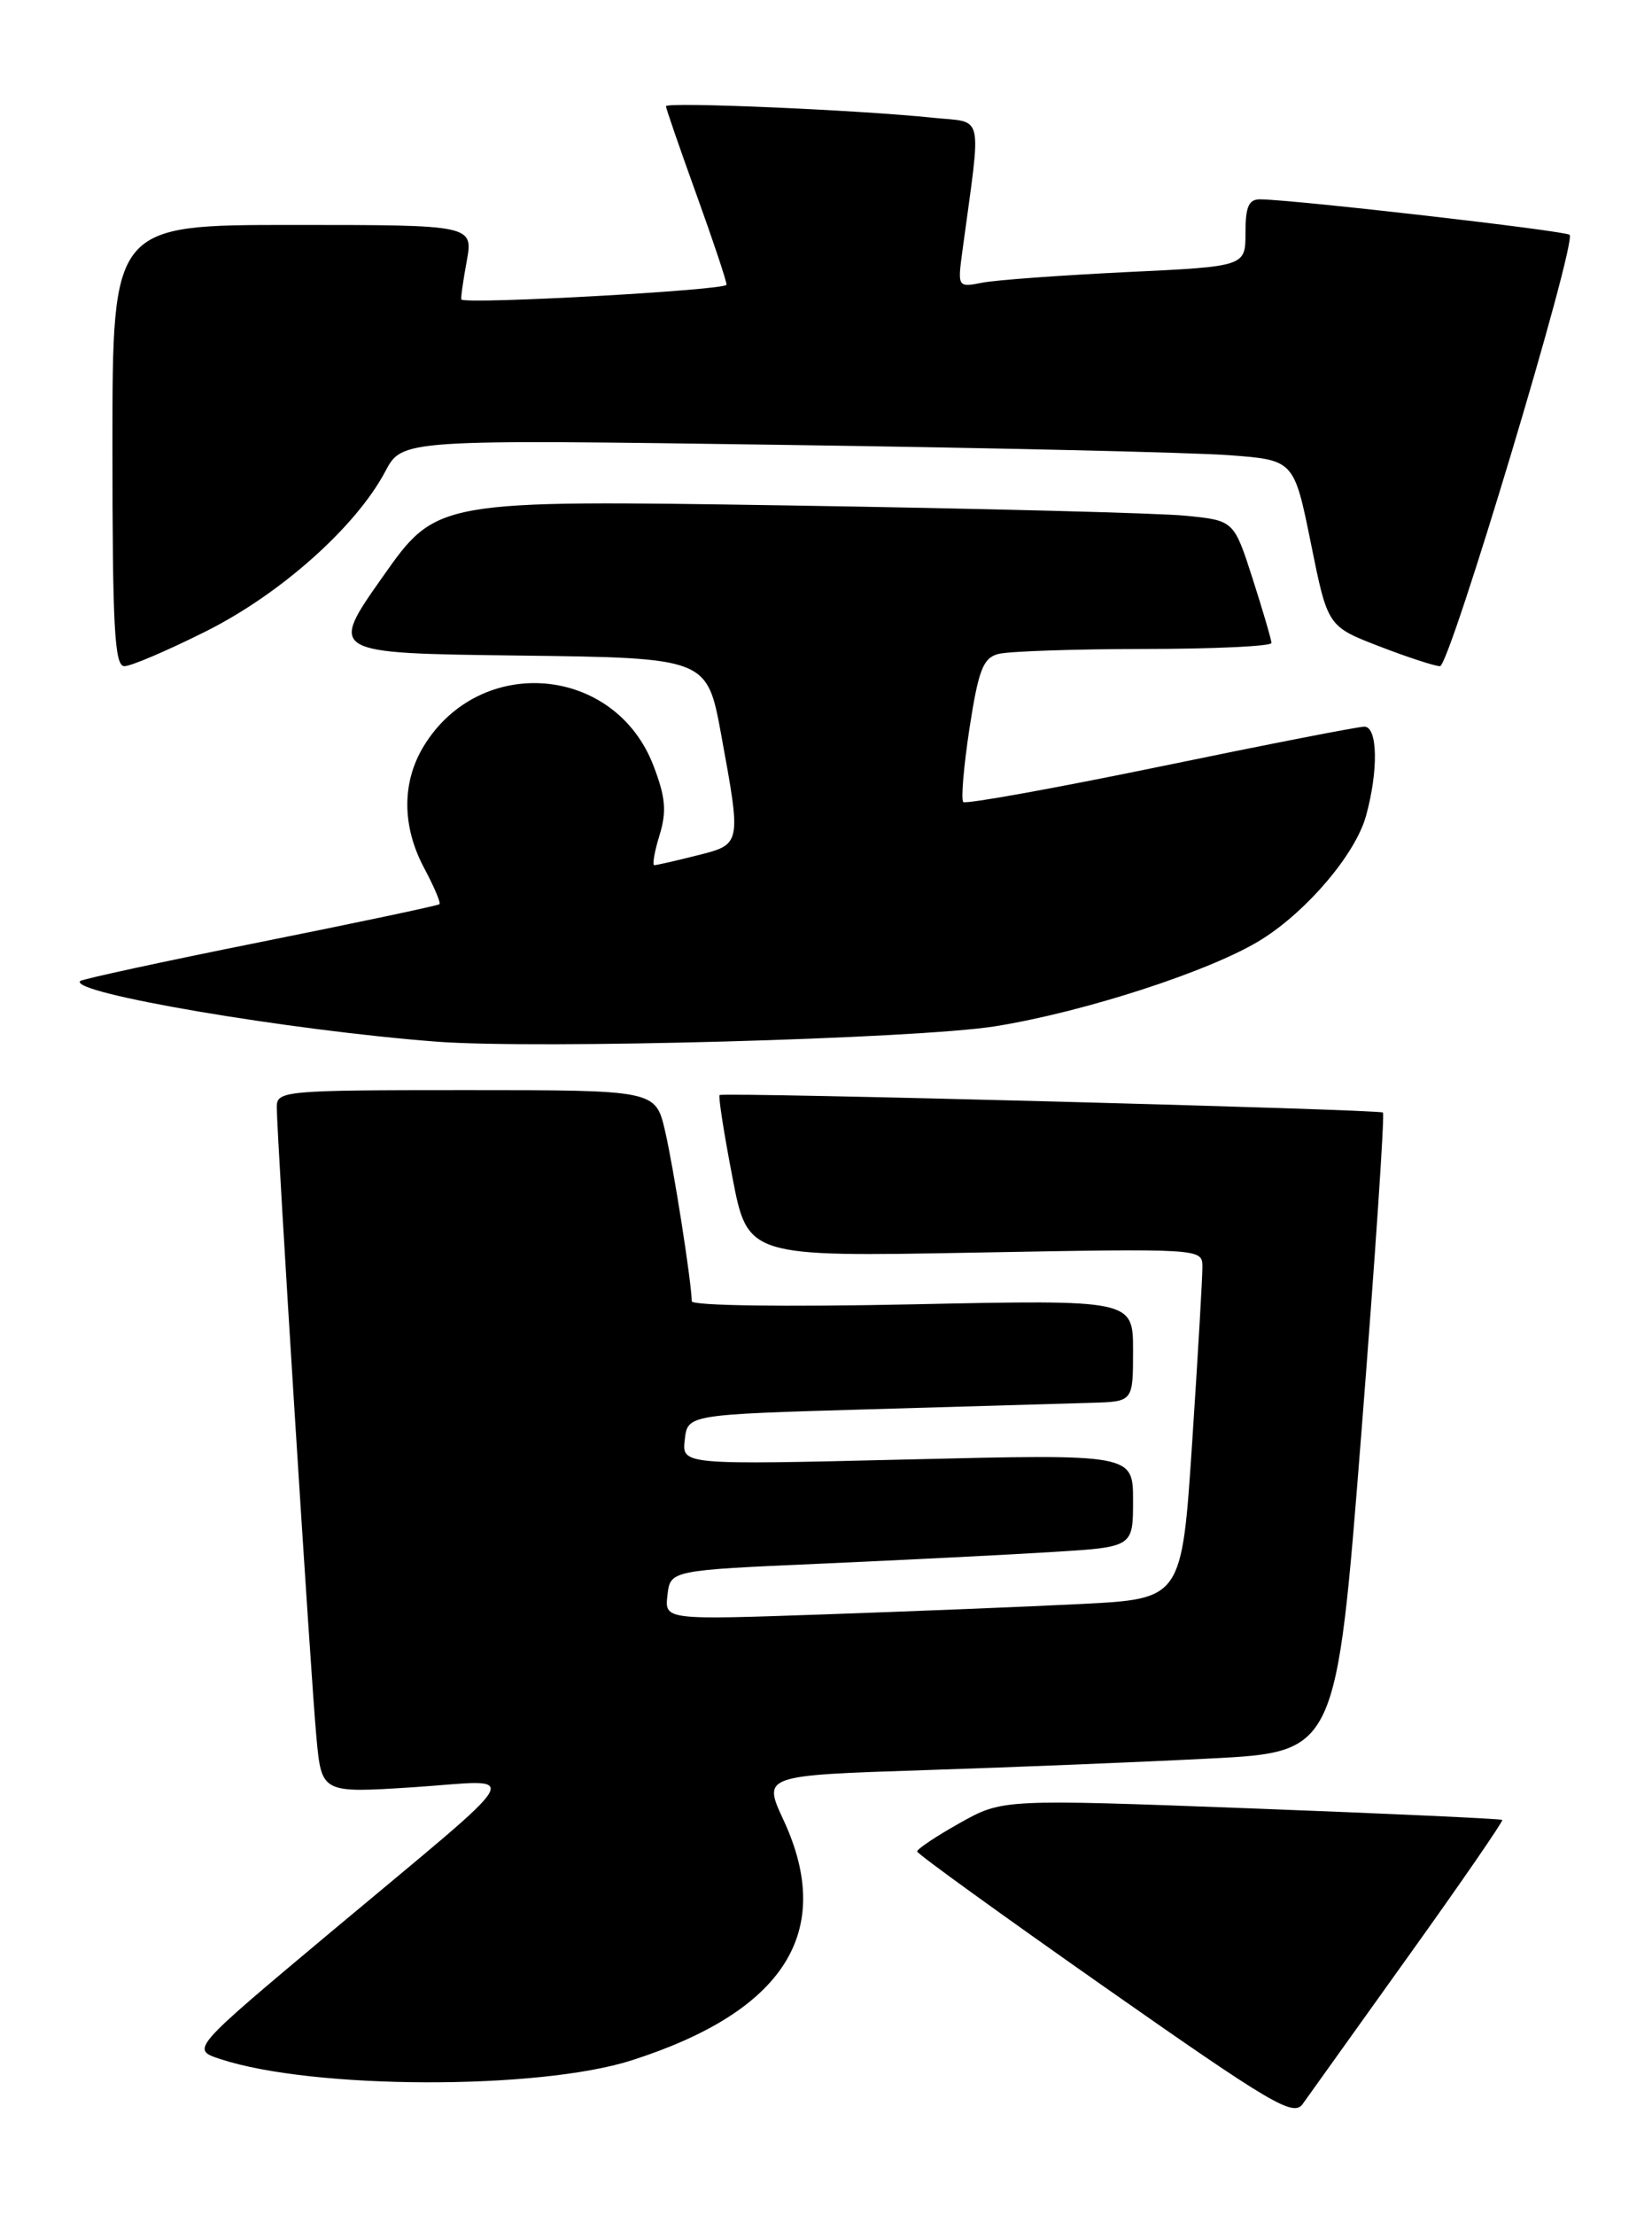 <?xml version="1.0" encoding="UTF-8" standalone="no"?>
<!DOCTYPE svg PUBLIC "-//W3C//DTD SVG 1.1//EN" "http://www.w3.org/Graphics/SVG/1.1/DTD/svg11.dtd" >
<svg xmlns="http://www.w3.org/2000/svg" xmlns:xlink="http://www.w3.org/1999/xlink" version="1.1" viewBox="0 0 191 256">
 <g >
 <path fill="currentColor"
d=" M 162.87 226.05 C 168.96 217.55 173.82 210.49 173.69 210.35 C 173.55 210.22 160.50 209.62 144.67 209.02 C 115.91 207.94 115.91 207.94 110.95 210.72 C 108.23 212.25 106.02 213.72 106.04 214.00 C 106.05 214.28 115.82 221.33 127.74 229.69 C 147.05 243.22 149.53 244.69 150.61 243.19 C 151.27 242.26 156.79 234.55 162.87 226.05 Z  M 73.00 238.15 C 90.73 232.48 96.58 223.24 90.58 210.35 C 88.19 205.21 88.19 205.21 106.84 204.60 C 117.11 204.27 132.03 203.66 140.00 203.25 C 154.50 202.50 154.50 202.50 157.39 165.72 C 158.98 145.50 160.11 128.79 159.89 128.59 C 159.48 128.22 83.72 126.22 83.20 126.57 C 83.03 126.68 83.69 130.94 84.67 136.02 C 86.44 145.27 86.44 145.27 112.72 144.78 C 138.91 144.30 139.00 144.30 139.02 146.40 C 139.03 147.55 138.50 156.67 137.84 166.65 C 136.64 184.80 136.64 184.80 125.07 185.39 C 118.71 185.71 105.25 186.25 95.17 186.60 C 76.84 187.24 76.84 187.24 77.17 184.37 C 77.50 181.50 77.50 181.50 95.00 180.73 C 104.62 180.30 116.66 179.70 121.75 179.38 C 131.00 178.81 131.00 178.81 131.00 173.44 C 131.00 168.06 131.00 168.06 104.92 168.69 C 78.84 169.32 78.84 169.32 79.17 166.41 C 79.50 163.50 79.50 163.50 100.50 162.89 C 112.05 162.55 123.64 162.22 126.25 162.14 C 131.00 162.00 131.00 162.00 131.00 156.11 C 131.00 150.22 131.00 150.22 105.50 150.76 C 90.70 151.07 79.99 150.92 79.98 150.40 C 79.93 148.03 77.88 134.97 76.90 130.75 C 75.80 126.00 75.80 126.00 53.90 126.00 C 32.91 126.00 32.00 126.08 32.00 127.94 C 32.00 131.28 35.95 194.18 36.59 200.88 C 37.19 207.26 37.19 207.26 47.84 206.57 C 60.48 205.74 61.60 203.78 38.28 223.29 C 22.06 236.87 22.06 236.87 25.46 237.99 C 36.12 241.51 62.20 241.59 73.00 238.15 Z  M 115.00 118.63 C 125.38 116.98 140.22 112.15 145.90 108.56 C 151.20 105.22 156.72 98.69 157.93 94.32 C 159.38 89.09 159.29 84.00 157.75 83.99 C 157.06 83.98 146.46 86.05 134.18 88.59 C 121.91 91.12 111.64 92.97 111.37 92.70 C 111.09 92.42 111.42 88.59 112.09 84.17 C 113.13 77.44 113.66 76.06 115.41 75.59 C 116.56 75.28 124.14 75.02 132.25 75.01 C 140.36 75.01 147.00 74.69 147.00 74.32 C 147.00 73.95 146.02 70.61 144.83 66.90 C 142.66 60.16 142.66 60.16 137.08 59.61 C 134.01 59.30 113.28 58.77 91.00 58.42 C 50.50 57.79 50.50 57.79 44.26 66.65 C 38.02 75.50 38.02 75.50 59.89 75.77 C 81.75 76.04 81.75 76.04 83.38 84.91 C 85.72 97.70 85.74 97.58 80.56 98.88 C 78.11 99.50 75.91 100.00 75.65 100.00 C 75.40 100.00 75.66 98.45 76.25 96.55 C 77.09 93.79 76.96 92.18 75.56 88.52 C 71.12 76.89 55.51 75.55 48.99 86.24 C 46.44 90.43 46.46 95.53 49.06 100.37 C 50.19 102.49 50.98 104.35 50.81 104.51 C 50.64 104.67 41.32 106.64 30.09 108.89 C 18.86 111.14 9.50 113.17 9.27 113.39 C 7.91 114.76 33.48 119.10 50.50 120.40 C 62.05 121.28 105.86 120.07 115.00 118.63 Z  M 23.79 72.98 C 32.44 68.66 41.15 60.89 44.54 54.50 C 46.50 50.79 46.50 50.79 90.50 51.42 C 114.70 51.76 137.90 52.30 142.06 52.61 C 149.61 53.17 149.61 53.17 151.56 62.79 C 153.50 72.40 153.50 72.40 159.46 74.70 C 162.74 75.97 165.91 77.00 166.49 77.00 C 167.62 77.00 182.34 28.01 181.47 27.14 C 181.01 26.68 150.03 23.12 145.75 23.04 C 144.38 23.01 144.00 23.84 144.00 26.90 C 144.00 30.80 144.00 30.80 130.25 31.45 C 122.69 31.82 115.19 32.36 113.60 32.67 C 110.70 33.23 110.70 33.23 111.29 28.86 C 113.48 12.65 113.84 14.24 107.87 13.61 C 99.27 12.71 77.00 11.75 77.00 12.28 C 77.00 12.54 78.58 17.11 80.50 22.43 C 82.42 27.75 84.00 32.47 84.00 32.91 C 84.00 33.54 54.10 35.20 53.34 34.62 C 53.25 34.56 53.52 32.59 53.95 30.25 C 54.73 26.00 54.73 26.00 33.87 26.00 C 13.00 26.00 13.00 26.00 13.00 51.50 C 13.00 72.55 13.24 77.00 14.38 77.00 C 15.15 77.00 19.38 75.19 23.79 72.98 Z "/>
</g>
</svg>